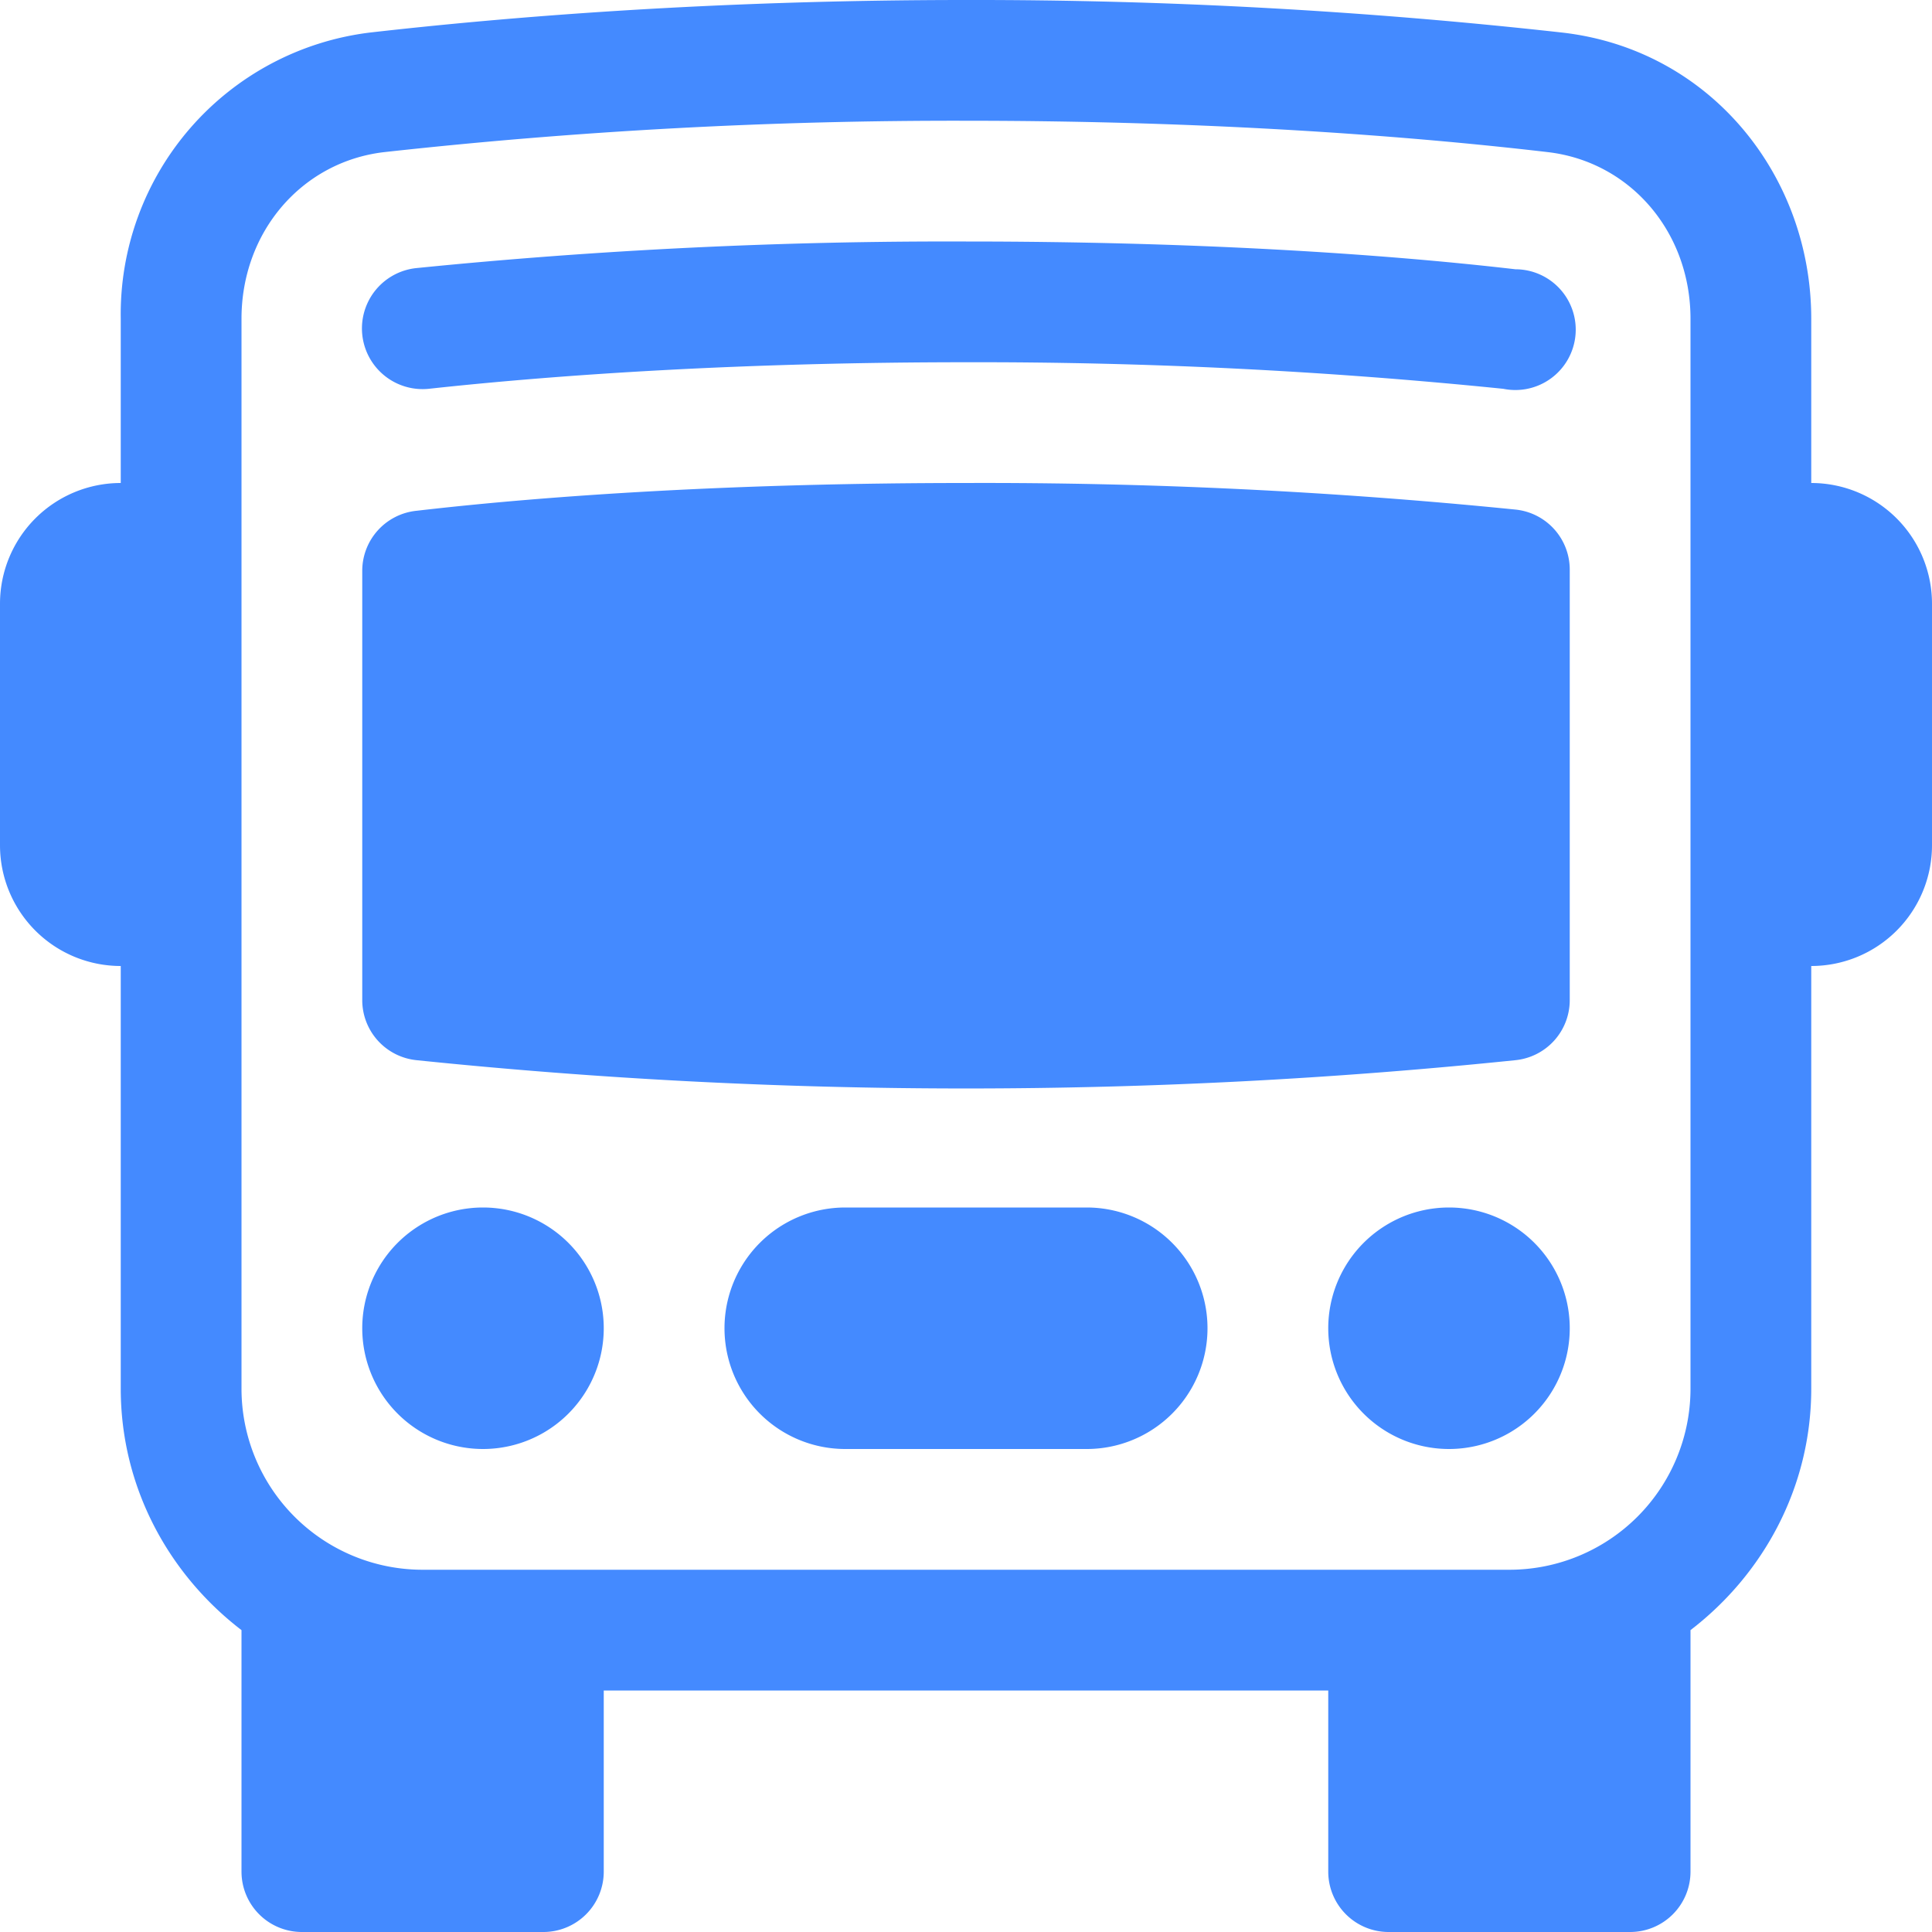 <svg xmlns="http://www.w3.org/2000/svg" fill="#448aff" class="bi bi-bus-front" viewBox="0 0 16 16"><path d="M5 11a1 1 0 1 1-2 0 1 1 0 0 1 2 0m8 0a1 1 0 1 1-2 0 1 1 0 0 1 2 0m-6-1a1 1 0 1 0 0 2h2a1 1 0 1 0 0-2zm1-6c-1.88 0-3.43.1-4.55.23a.5.5 0 0 0-.45.5v3.55a.5.5 0 0 0 .45.5 44.3 44.3 0 0 0 9.1 0 .5.5 0 0 0 .45-.5V4.72a.5.5 0 0 0-.45-.5A44 44 0 0 0 8 4m0-1c-1.84 0-3.35.1-4.45.22a.5.5 0 1 1-.1-1A44 44 0 0 1 8 2c1.88 0 3.43.1 4.55.23a.5.5 0 1 1-.1.99A43 43 0 0 0 8 3"/><path d="M15 8a1 1 0 0 0 1-1V5a1 1 0 0 0-1-1V2.64c0-1.19-.84-2.23-2.06-2.37A44 44 0 0 0 8 0C5.9 0 4.2.14 3.06.27A2.35 2.35 0 0 0 1 2.64V4a1 1 0 0 0-1 1v2a1 1 0 0 0 1 1v3.5c0 .82.4 1.54 1 2v2a.5.5 0 0 0 .5.5h2a.5.5 0 0 0 .5-.5V14h6v1.5a.5.5 0 0 0 .5.5h2a.5.5 0 0 0 .5-.5v-2c.6-.46 1-1.18 1-2zM8 1c2.06 0 3.71.13 4.82.26.68.08 1.18.66 1.18 1.38v8.86a1.5 1.5 0 0 1-1.5 1.5h-9A1.5 1.5 0 0 1 2 11.5V2.64c0-.72.5-1.3 1.18-1.38A43 43 0 0 1 8 1"/></svg>